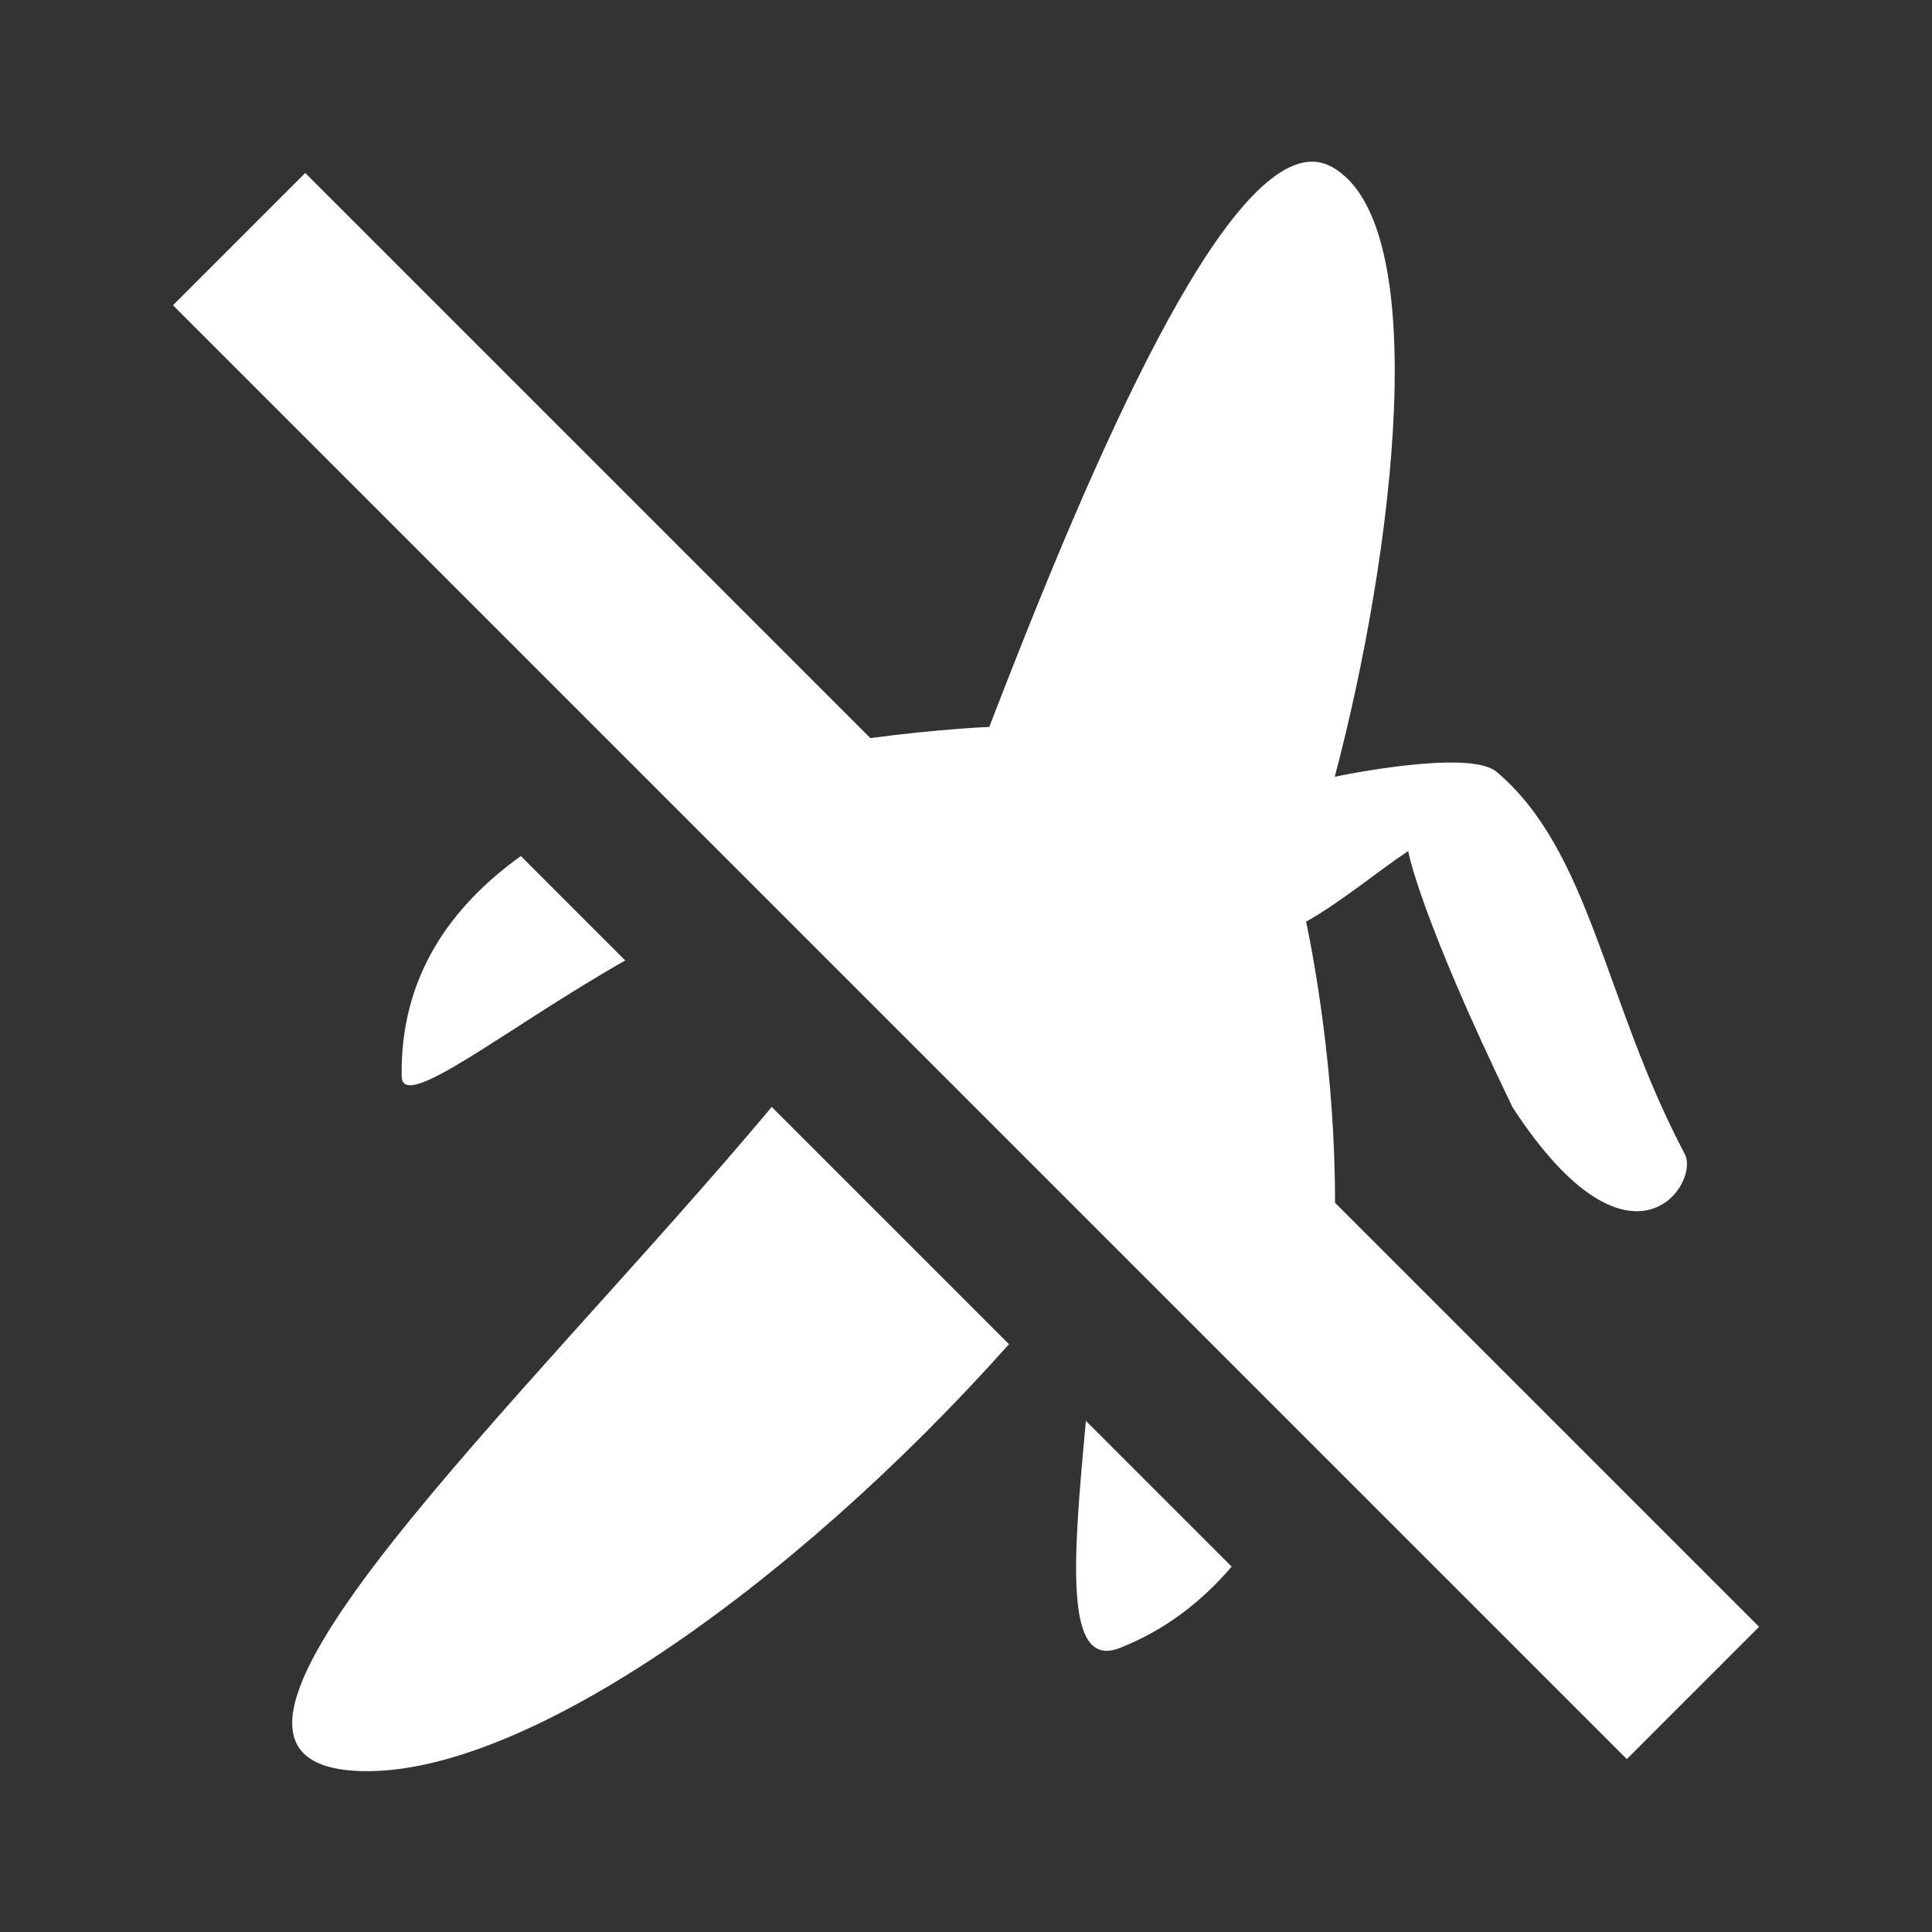 <svg xmlns="http://www.w3.org/2000/svg" viewBox="0 0 24 24"><rect x="0" y="0" width="24" height="24" fill="#333333" stroke="none"/><path d="m16.254 2.01c-1.181.106-2.841 4.104-3.965 7.02 0 0-.625.025-1.477.139l-7.02-7.02-1.643 1.643 18.06 18.06 1.643-1.643-5.268-5.268c.004-1.609-.264-3.041-.359-3.492.426-.237.923-.65 1.268-.877 0 0 .129.77 1.297 3.184 1.469 2.253 2.334.947 2.139.58-1-1.89-1.169-3.762-2.338-4.748-.346-.292-2.01.061-2.01.061.739-2.797 1.233-6.865-.033-7.574-.094-.052-.191-.074-.293-.064m-9.785 8.623c-.879.632-1.501 1.507-1.48 2.738.007.456 1.309-.607 2.777-1.441l-1.297-1.297m3.117 3.117c-3.069 3.663-7.79 8.04-5.217 8.244 2.02.157 5.45-2.253 8.164-5.297l-2.947-2.947m3.902 3.902c-.159 1.723-.277 3.096.424 2.818.575-.228 1.023-.584 1.387-1.01l-1.811-1.811" fill="#fff" fill-rule="evenodd"/></svg>